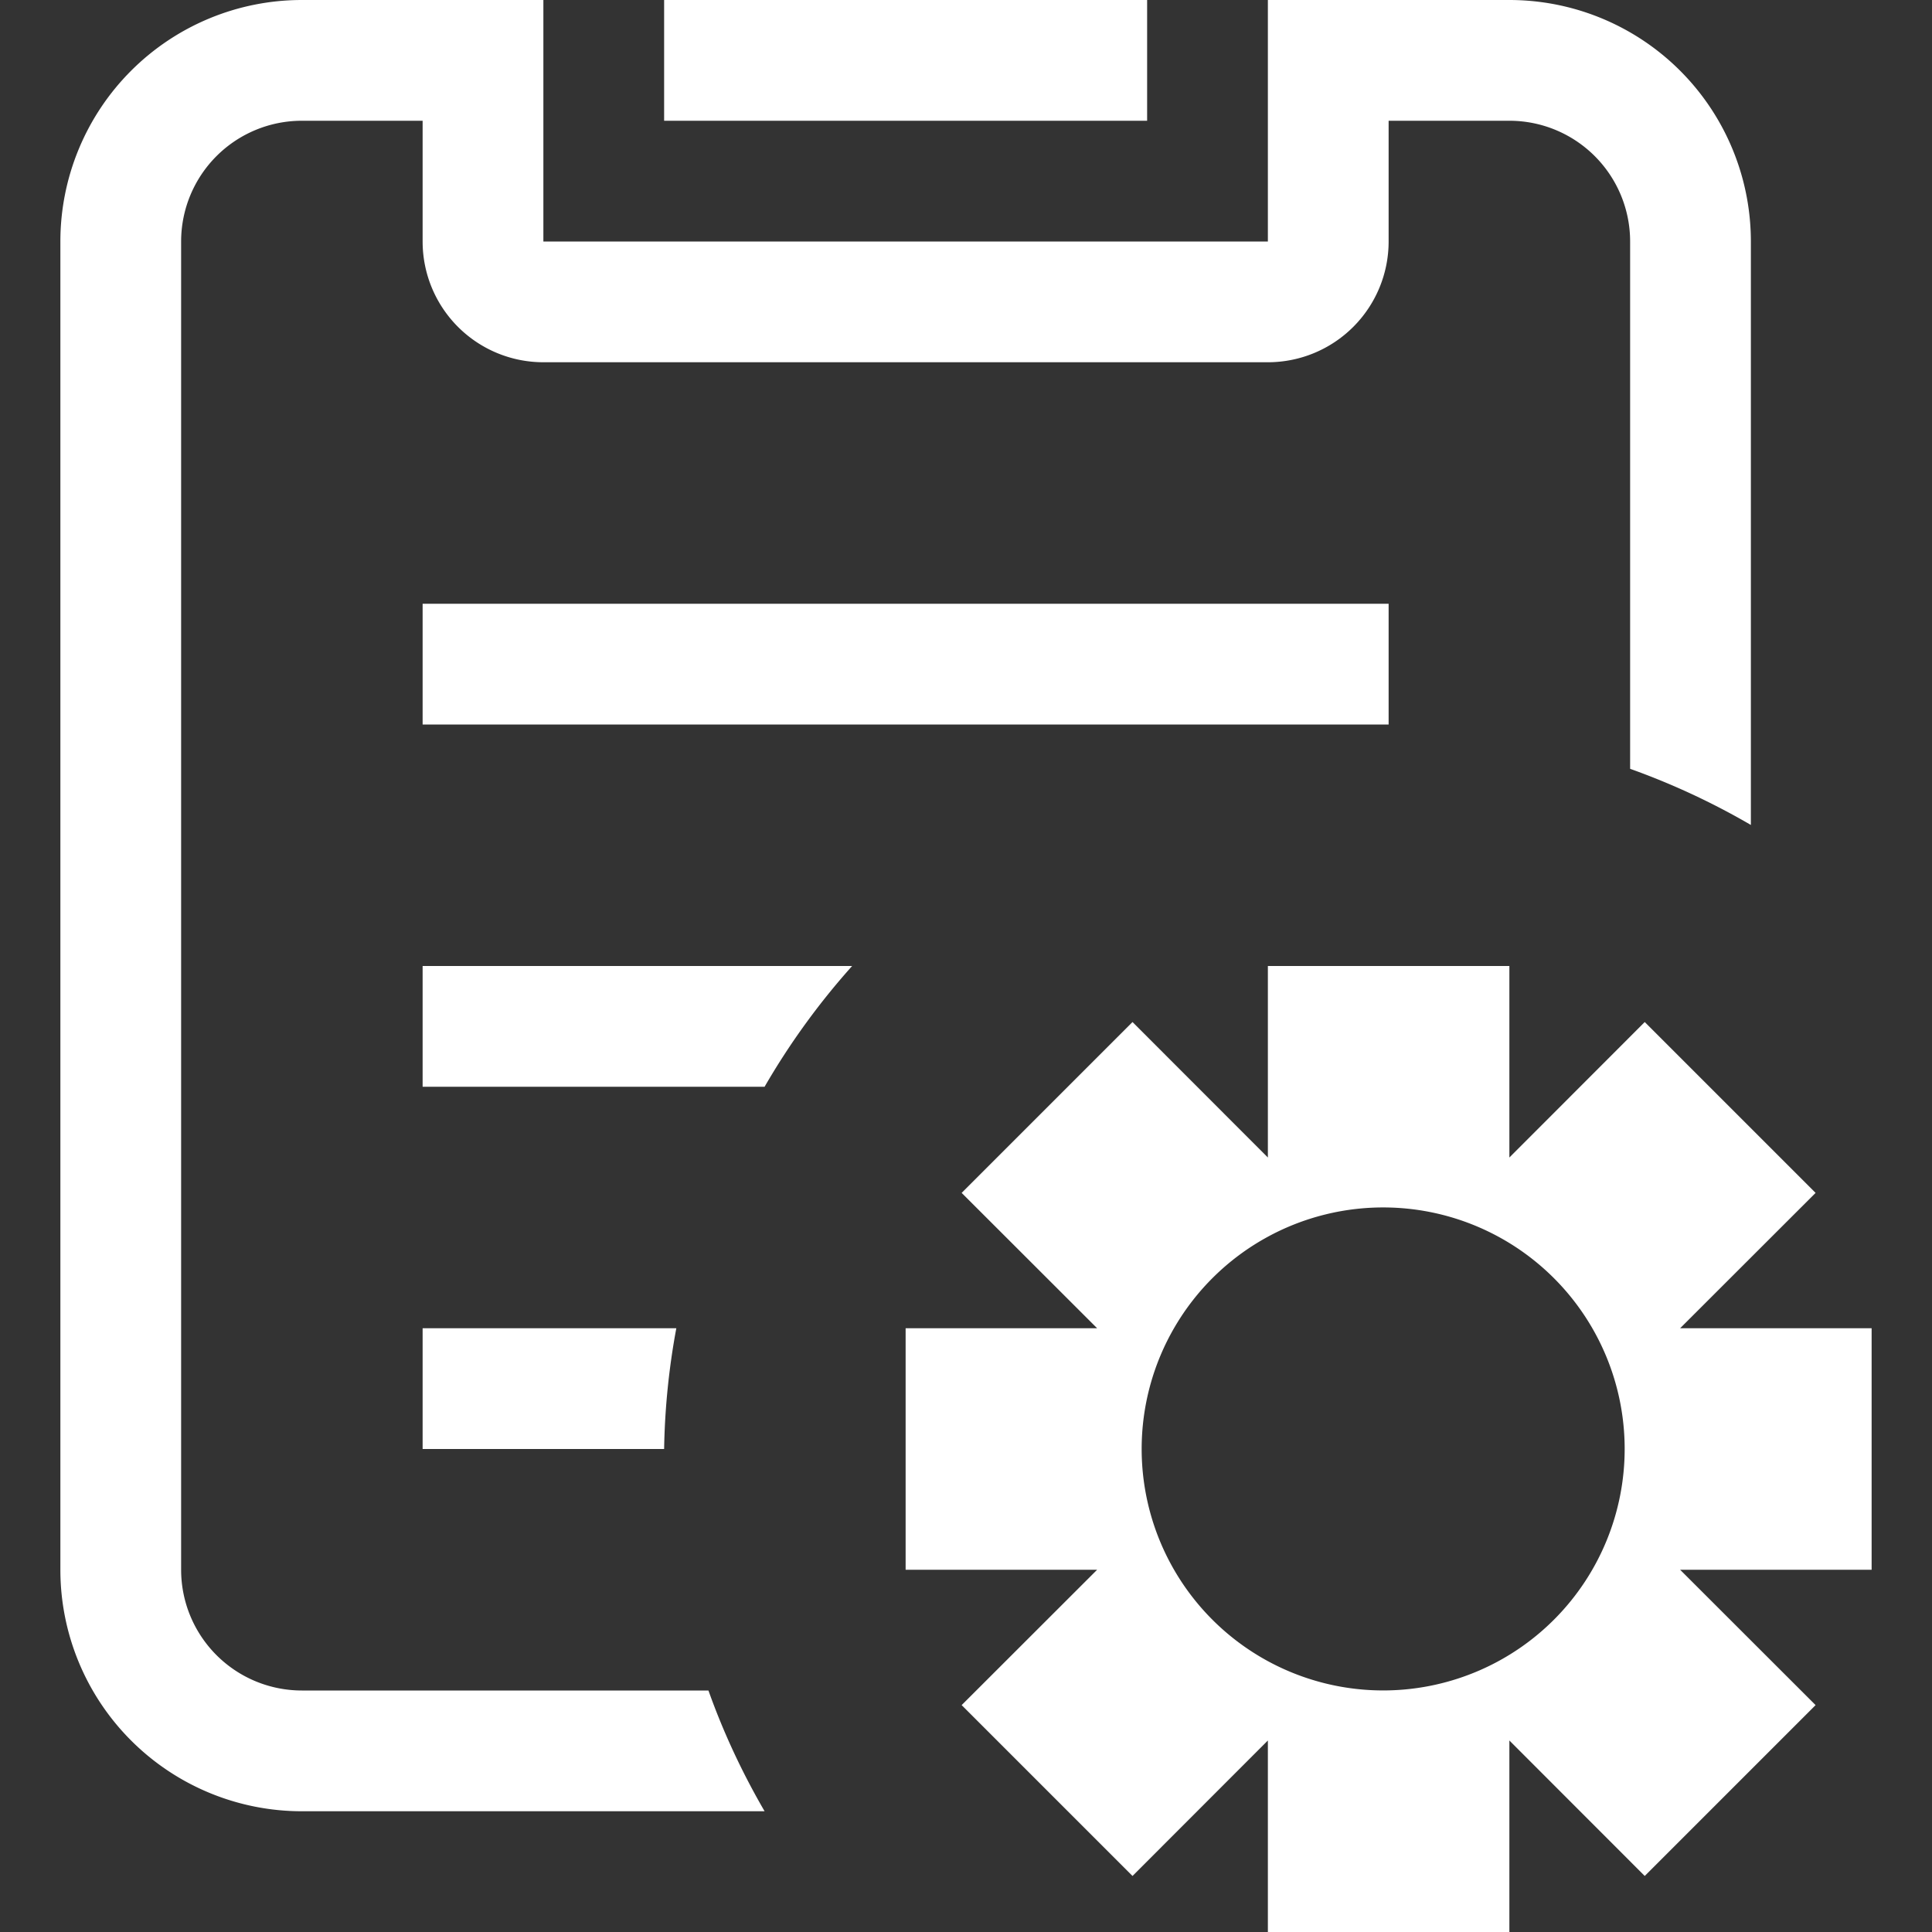 <?xml version="1.0" standalone="no"?><!DOCTYPE svg PUBLIC "-//W3C//DTD SVG 1.1//EN" "http://www.w3.org/Graphics/SVG/1.1/DTD/svg11.dtd"><svg t="1509616495892" class="icon" style="" viewBox="0 0 1024 1024" version="1.1" xmlns="http://www.w3.org/2000/svg" p-id="31119" xmlns:xlink="http://www.w3.org/1999/xlink" width="200" height="200"><rect x="0" y="0" width="1024" height="1024" fill="#333333" stroke="none"/><defs><style type="text/css"></style></defs><path d="M992 832h-101.504l71.808 71.744-90.56 90.56L800 922.496V1024h-128v-101.504l-71.744 71.808-90.56-90.56L581.504 832H480v-128h101.504L509.696 632.256l90.56-90.56L672 613.504V512h128v101.504l71.744-71.808 90.56 90.56L890.496 704H992v128z m-256-192a128 128 0 1 0-0.064 255.936A128 128 0 0 0 736 640z m128-512a64 64 0 0 0-64-64h-64v64a64 64 0 0 1-64 64H288a64 64 0 0 1-64-64V64H160a64 64 0 0 0-64 64v704a64 64 0 0 0 64 64h215.488c8 22.464 17.984 43.712 29.76 64H160a128 128 0 0 1-128-128V128a128 128 0 0 1 128-128h128v128h384V0h128a128 128 0 0 1 128 128v309.248a383.296 383.296 0 0 0-64-29.76V128zM352 0h256v64H352V0zM224 768v-64h134.464A383.232 383.232 0 0 0 352 768H224z m0-448h512v64H224V320z m0 256V512h227.648a384.96 384.96 0 0 0-46.4 64H224z" p-id="31120" fill="#ffffff"></path></svg>